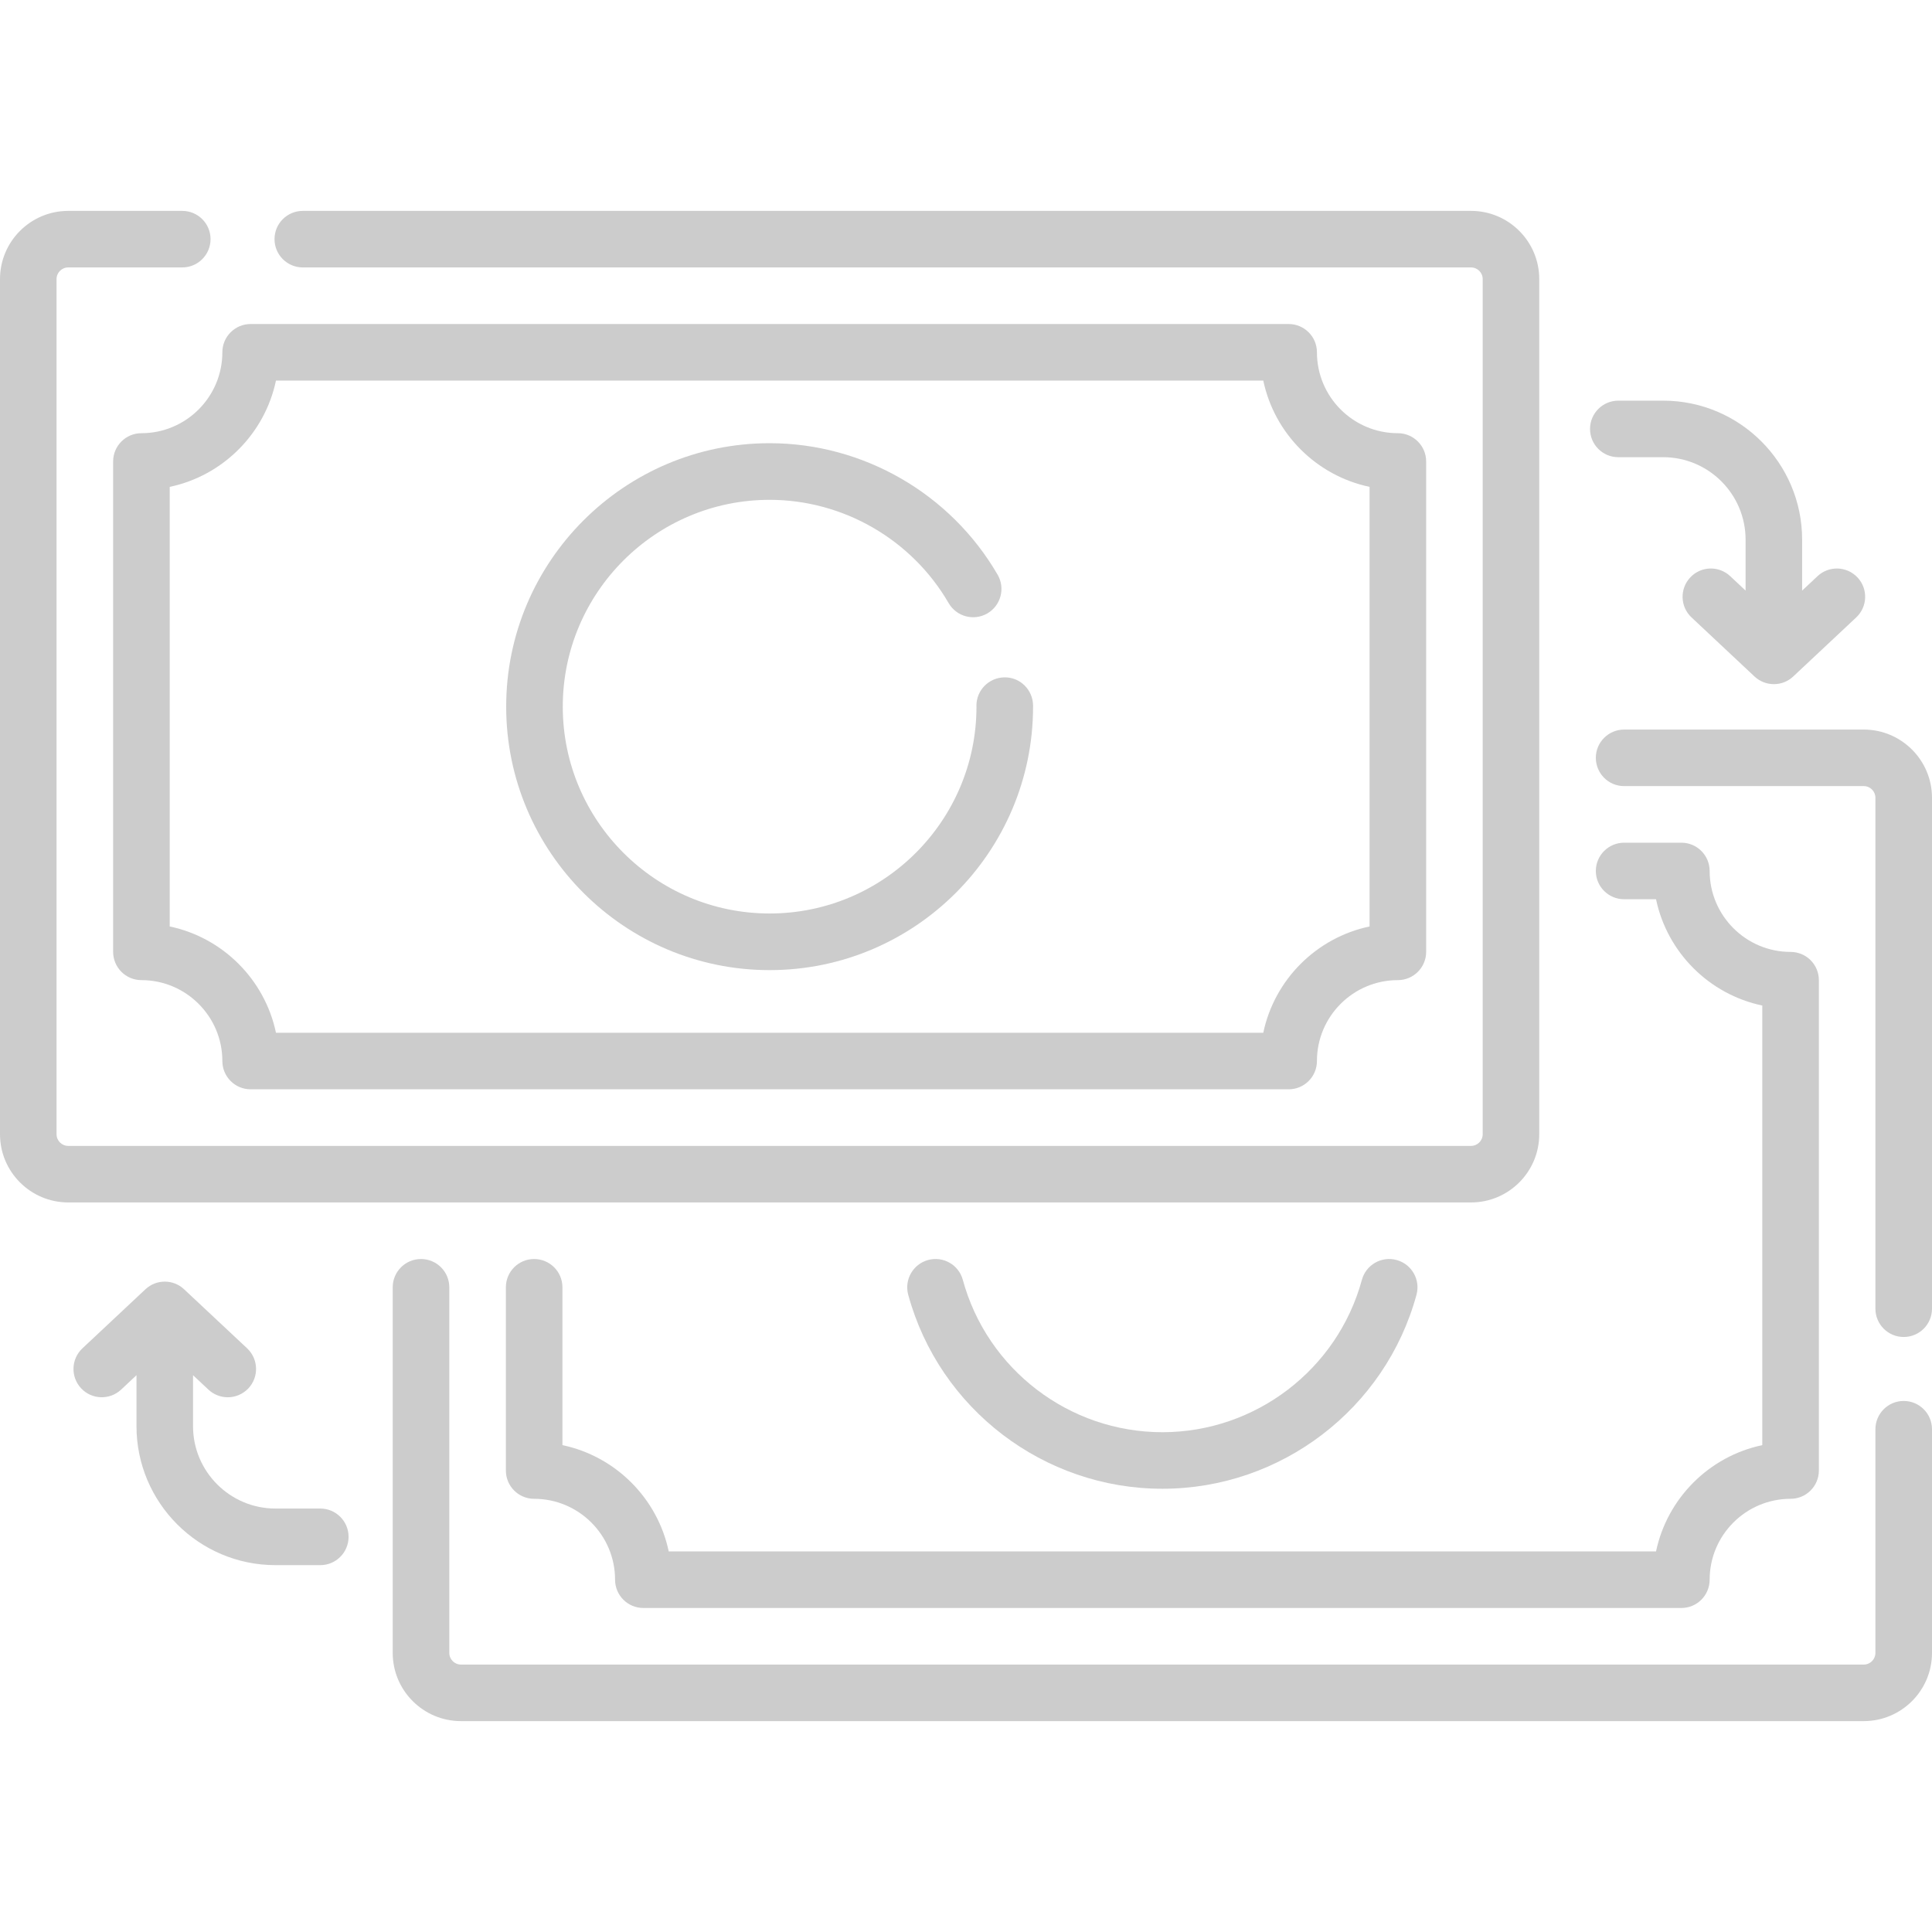 <svg width="45" height="45" viewBox="0 0 45 45" fill="none" xmlns="http://www.w3.org/2000/svg">
<g clip-path="url(#clip0)">
<path d="M35.852 26.418V6.5C35.852 5.624 35.14 4.912 34.264 4.912H7.053C6.689 4.912 6.394 5.206 6.394 5.57C6.394 5.934 6.689 6.229 7.053 6.229H34.264C34.413 6.229 34.535 6.351 34.535 6.5V26.418C34.535 26.568 34.413 26.69 34.264 26.69H1.589C1.439 26.69 1.317 26.568 1.317 26.418V6.5C1.317 6.351 1.439 6.229 1.589 6.229H4.245C4.609 6.229 4.904 5.934 4.904 5.57C4.904 5.206 4.609 4.912 4.245 4.912H1.589C0.713 4.912 0 5.624 0 6.5V26.418C0 27.295 0.713 28.007 1.589 28.007H34.264C35.14 28.007 35.852 27.294 35.852 26.418Z" fill="#CCCCCC"/>
<path d="M3.294 10.09C2.93 10.09 2.635 10.385 2.635 10.749V22.17C2.635 22.534 2.93 22.829 3.294 22.829C4.333 22.829 5.179 23.674 5.179 24.713C5.179 25.077 5.474 25.372 5.837 25.372H30.015C30.379 25.372 30.674 25.077 30.674 24.713C30.674 23.674 31.519 22.829 32.559 22.829C32.922 22.829 33.218 22.534 33.218 22.17V10.749C33.218 10.385 32.922 10.09 32.559 10.09C31.519 10.09 30.674 9.245 30.674 8.205C30.674 7.842 30.379 7.547 30.015 7.547H5.837C5.474 7.547 5.179 7.842 5.179 8.205C5.179 9.245 4.333 10.09 3.294 10.09V10.09ZM6.428 8.864H29.424C29.684 10.102 30.662 11.08 31.9 11.34V21.579C30.662 21.839 29.684 22.817 29.424 24.055H6.428C6.168 22.817 5.191 21.839 3.953 21.579V11.34C5.191 11.08 6.168 10.102 6.428 8.864V8.864Z" fill="#CCCCCC"/>
<path d="M43.411 16.993H37.829C37.465 16.993 37.17 17.288 37.17 17.651C37.17 18.015 37.465 18.31 37.829 18.31H43.411C43.561 18.31 43.682 18.432 43.682 18.582V30.482C43.682 30.846 43.977 31.141 44.341 31.141C44.705 31.141 45 30.846 45 30.482V18.582C45 17.706 44.287 16.993 43.411 16.993Z" fill="#CCCCCC"/>
<path d="M44.341 32.631C43.977 32.631 43.682 32.926 43.682 33.29V38.499C43.682 38.649 43.561 38.771 43.411 38.771H10.736C10.587 38.771 10.465 38.649 10.465 38.499V29.983C10.465 29.62 10.17 29.325 9.806 29.325C9.442 29.325 9.147 29.62 9.147 29.983V38.499C9.147 39.376 9.86 40.088 10.736 40.088H43.411C44.287 40.088 45 39.376 45 38.499V33.29C45 32.926 44.705 32.631 44.341 32.631Z" fill="#CCCCCC"/>
<path d="M12.441 29.325C12.077 29.325 11.783 29.62 11.783 29.983V34.251C11.783 34.615 12.077 34.91 12.441 34.91C13.48 34.91 14.326 35.755 14.326 36.794C14.326 37.158 14.621 37.453 14.985 37.453H39.163C39.526 37.453 39.821 37.158 39.821 36.794C39.821 35.755 40.667 34.91 41.706 34.91C42.07 34.91 42.365 34.615 42.365 34.251V22.83C42.365 22.466 42.07 22.172 41.706 22.172C40.667 22.172 39.821 21.326 39.821 20.287C39.821 19.923 39.526 19.628 39.163 19.628H37.829C37.465 19.628 37.17 19.923 37.17 20.287C37.17 20.65 37.465 20.945 37.829 20.945H38.572C38.832 22.184 39.809 23.161 41.047 23.421V33.66C39.809 33.92 38.832 34.898 38.572 36.136H15.576C15.316 34.898 14.338 33.92 13.1 33.66V29.983C13.1 29.62 12.805 29.325 12.441 29.325V29.325Z" fill="#CCCCCC"/>
<path d="M27.074 34.676C29.834 34.676 32.268 32.818 32.993 30.157C33.088 29.806 32.881 29.444 32.53 29.348C32.179 29.252 31.817 29.459 31.721 29.81C31.152 31.9 29.241 33.359 27.074 33.359C24.906 33.359 22.995 31.9 22.426 29.81C22.33 29.459 21.968 29.252 21.617 29.348C21.266 29.444 21.059 29.806 21.154 30.157C21.88 32.818 24.314 34.676 27.074 34.676V34.676Z" fill="#CCCCCC"/>
<path d="M37.694 10.649H38.739C39.797 10.649 40.658 11.511 40.658 12.569V13.756L40.3 13.42C40.034 13.171 39.617 13.184 39.369 13.45C39.12 13.715 39.133 14.132 39.399 14.381L40.866 15.757C40.993 15.876 41.155 15.935 41.317 15.935C41.479 15.935 41.641 15.876 41.767 15.757L43.235 14.381C43.5 14.132 43.514 13.715 43.265 13.45C43.016 13.185 42.599 13.171 42.334 13.42L41.975 13.756V12.569C41.975 10.784 40.523 9.332 38.739 9.332H37.694C37.33 9.332 37.035 9.627 37.035 9.991C37.035 10.355 37.33 10.649 37.694 10.649Z" fill="#CCCCCC"/>
<path d="M7.461 35.137H6.416C5.358 35.137 4.496 34.276 4.496 33.218V32.031L4.855 32.367C4.982 32.486 5.144 32.545 5.305 32.545C5.481 32.545 5.656 32.475 5.786 32.337C6.035 32.071 6.021 31.654 5.756 31.405L4.288 30.03C4.035 29.792 3.641 29.792 3.387 30.03L1.92 31.405C1.654 31.654 1.641 32.071 1.89 32.337C2.139 32.602 2.555 32.615 2.821 32.367L3.179 32.031V33.218C3.179 35.002 4.631 36.455 6.416 36.455H7.461C7.824 36.455 8.119 36.16 8.119 35.796C8.119 35.432 7.824 35.137 7.461 35.137V35.137Z" fill="#CCCCCC"/>
<path d="M17.926 22.596C14.543 22.596 11.79 19.843 11.79 16.459C11.79 13.076 14.543 10.323 17.926 10.323C20.106 10.323 22.141 11.497 23.237 13.387C23.419 13.702 23.312 14.105 22.997 14.288C22.682 14.47 22.279 14.363 22.096 14.048C21.236 12.564 19.638 11.642 17.926 11.642C15.27 11.642 13.108 13.803 13.108 16.459C13.108 19.116 15.27 21.277 17.926 21.277C20.581 21.277 22.741 19.119 22.744 16.465L22.743 16.444C22.739 16.08 23.031 15.782 23.395 15.777C23.758 15.77 24.057 16.065 24.062 16.429C24.062 16.435 24.062 16.447 24.062 16.459C24.062 19.843 21.31 22.596 17.926 22.596V22.596Z" fill="#CCCCCC"/>
</g>
<defs>
<clipPath id="clip0">
<rect width="45" height="45" fill="white"/>
</clipPath>
</defs>
</svg>

